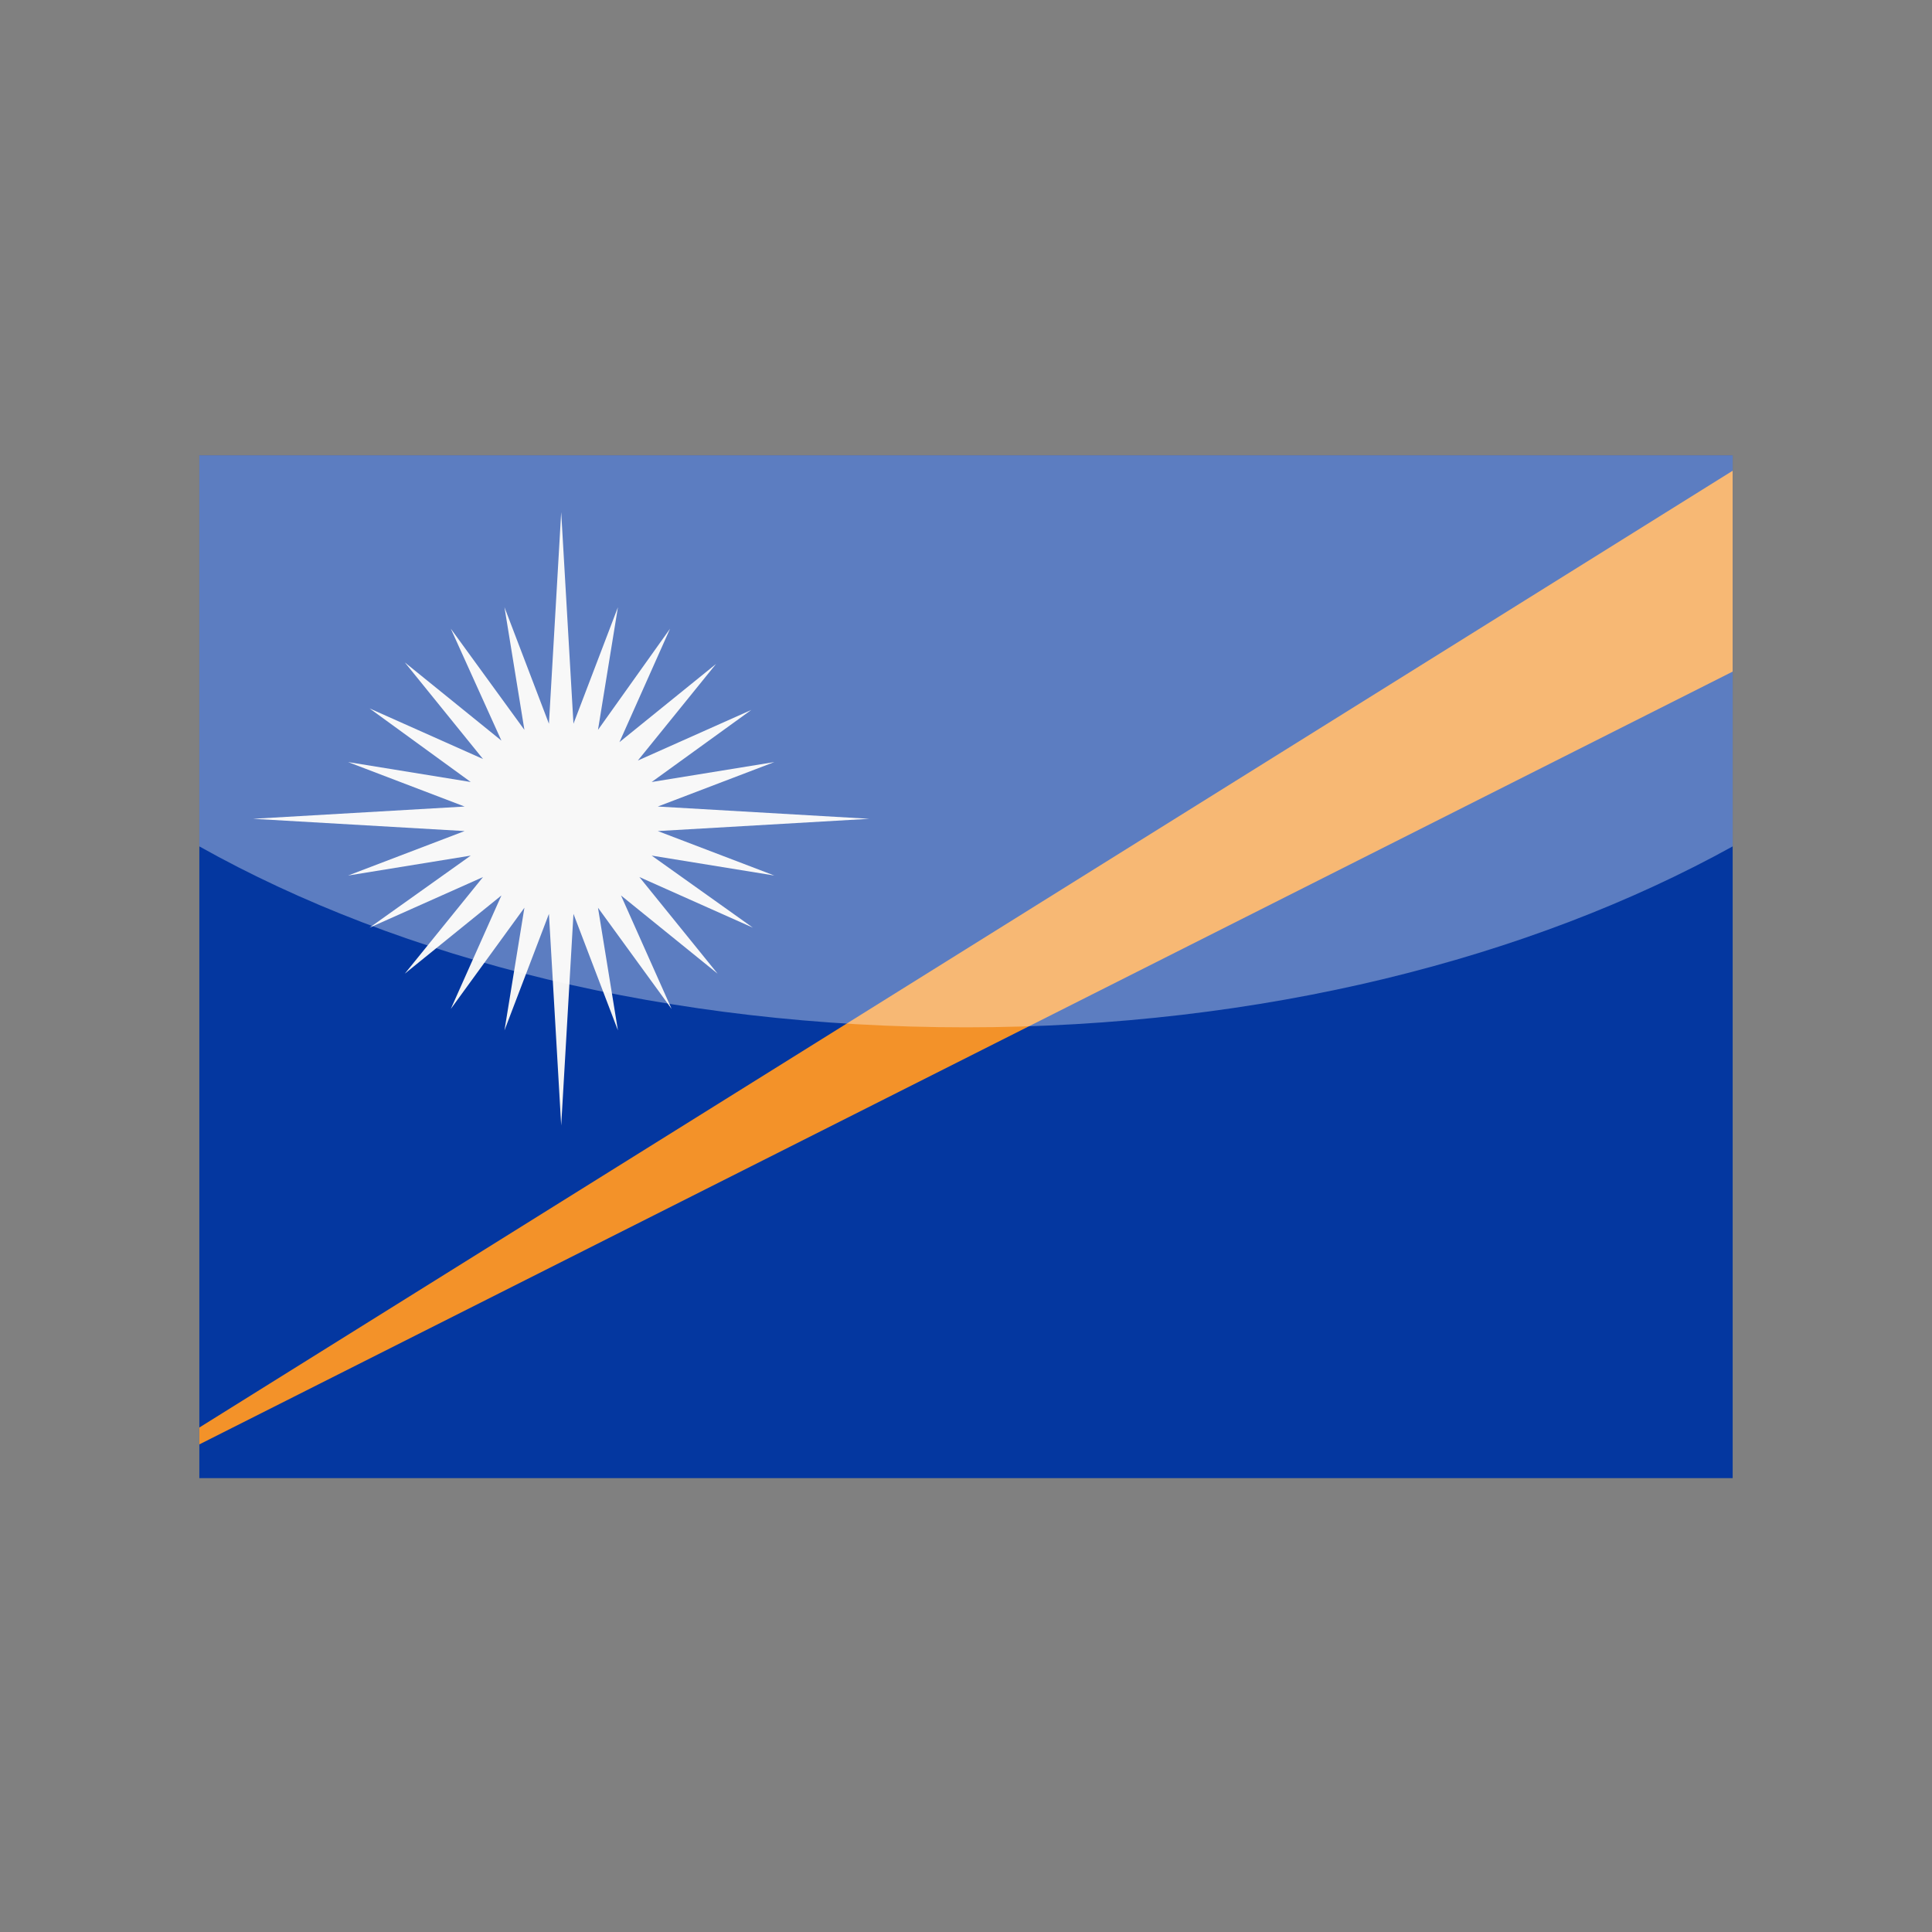 <?xml version="1.0" encoding="utf-8"?>
<!-- Generator: Adobe Illustrator 24.3.0, SVG Export Plug-In . SVG Version: 6.00 Build 0)  -->
<svg version="1.1" id="Layer_1" xmlns="http://www.w3.org/2000/svg" xmlns:xlink="http://www.w3.org/1999/xlink" x="0px" y="0px"
	 viewBox="0 0 126 126" enable-background="new 0 0 126 126" xml:space="preserve">
<rect x="0" y="0" width="126" height="126" fill="#808080" stroke="none"/>
<g>
	<g>
		<rect x="13" y="29.7" fill="#0437A0" width="100" height="66.7"/>
		<polygon fill="#F39229" points="13,94.2 113,43.8 113,30.7 13,93.1 13,94.2 		"/>
		<path fill="#F4F4F4" d="M36.6,73.4l-0.8-13.8l-2.9,7.6l1.3-8l-4.8,6.6l3.3-7.4l-6.3,5.1l5.1-6.3l-7.4,3.3l6.6-4.7l-8,1.3l7.6-2.9
			l-13.8-0.8l13.8-0.8l-7.6-2.9l8,1.3l-6.6-4.8l7.4,3.3l-5.1-6.3l6.3,5.1L29.4,41l4.8,6.6l-1.3-8l2.9,7.6l0.8-13.8l0.8,13.8l2.9-7.6
			l-1.3,8l4.7-6.6l-3.3,7.4l6.3-5.1l-5.1,6.3l7.4-3.3L42.5,51l8-1.3l-7.6,2.9l13.8,0.8l-13.8,0.8l7.6,2.9l-8-1.3l6.6,4.7l-7.4-3.3
			l5.1,6.3l-6.3-5.1l3.3,7.4L39,59.2l1.3,8l-2.9-7.6L36.6,73.4L36.6,73.4z"/>
	</g>
	<path opacity="0.35" fill="#FFFFFF" d="M13,29.7v25.5C26.2,62.6,43.7,67,63,67c19.3,0,36.8-4.5,50-11.8V29.7H13z"/>
</g>
</svg>
